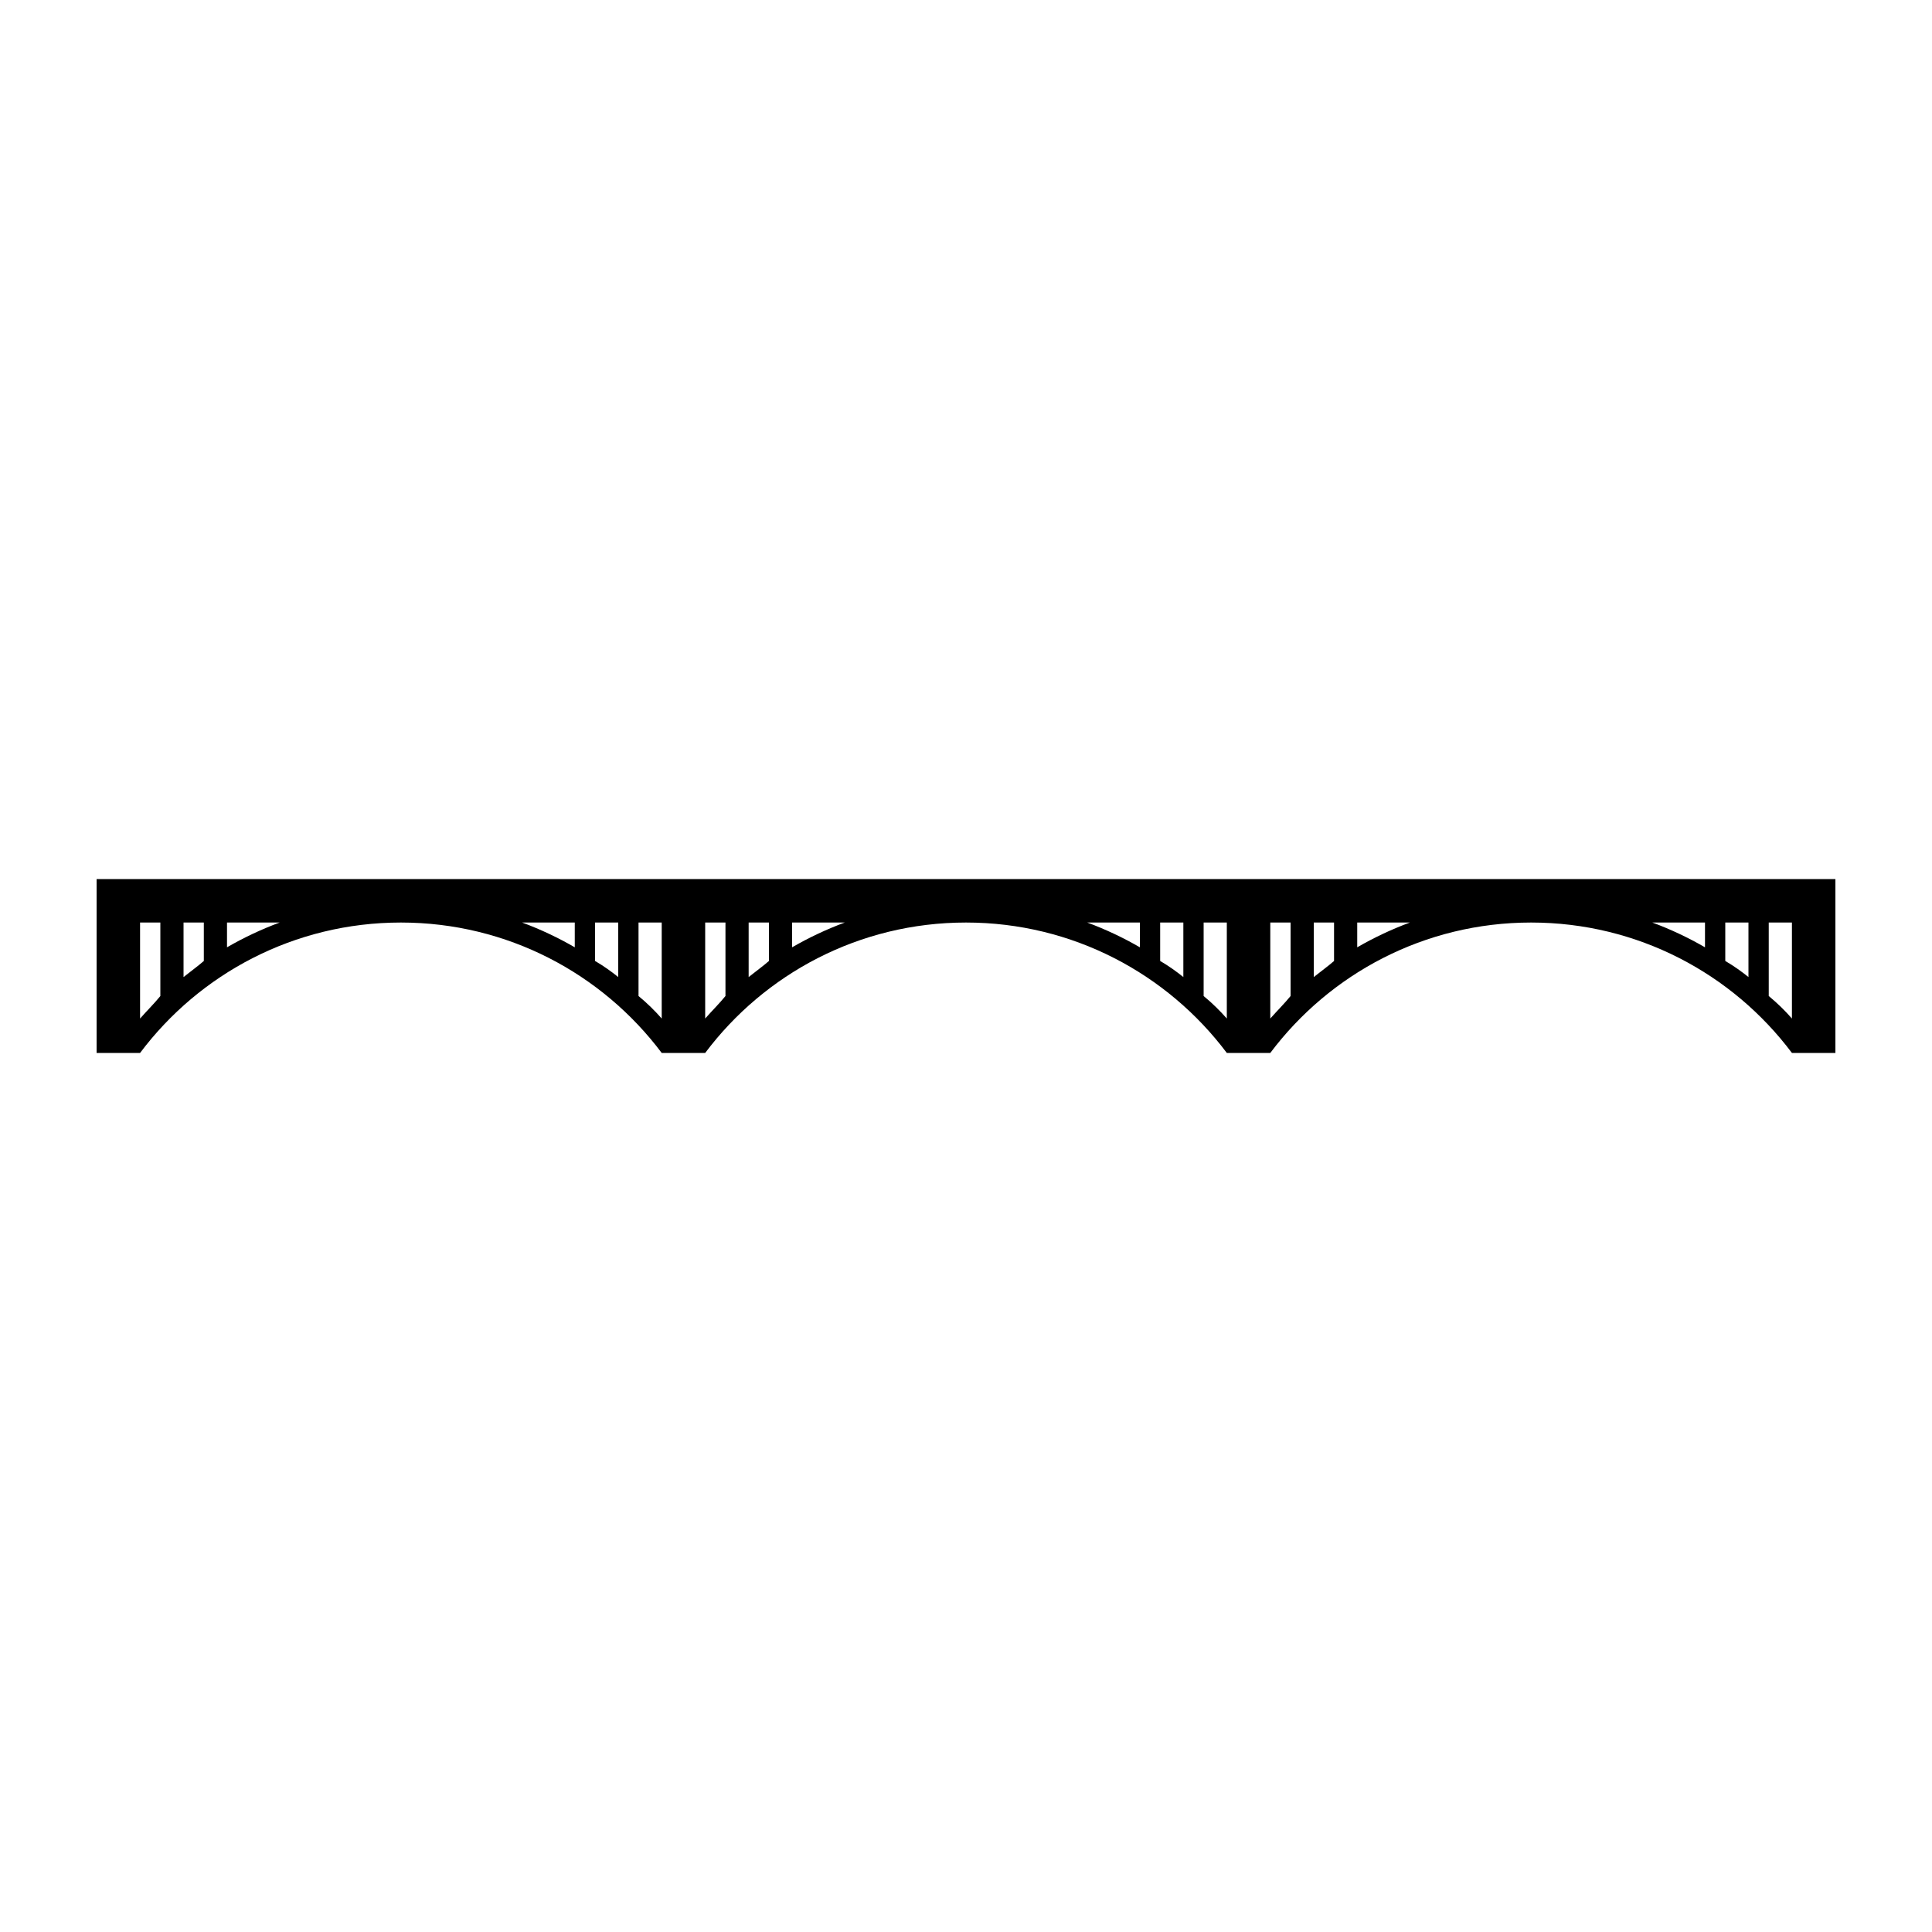 <svg xmlns="http://www.w3.org/2000/svg" xmlns:xlink="http://www.w3.org/1999/xlink" version="1.1" id="Layer_1" x="0px" y="0px" width="100px" height="100px" viewBox="0 0 100 100" enable-background="new 0 0 100 100" xml:space="preserve">
<path d="M5,45.5v9h2.25c3.078-4.1,7.98-6.75,13.5-6.75c5.521,0,10.422,2.65,13.5,6.75h2.25c3.078-4.1,7.98-6.75,13.5-6.75  c5.521,0,10.422,2.65,13.5,6.75h2.25c3.078-4.1,7.979-6.75,13.5-6.75s10.422,2.65,13.5,6.75H95v-9H5z M8.3,51.554  c-0.3,0.371-0.693,0.76-1.05,1.165V47.75H8.3V51.554z M10.55,49.74c-0.3,0.263-0.687,0.542-1.05,0.833V47.75h1.05V49.74z   M11.75,49.032V47.75h2.724C13.525,48.102,12.615,48.532,11.75,49.032z M29.75,49.032c-0.865-0.5-1.775-0.93-2.724-1.282h2.724  V49.032z M32,50.572c-0.363-0.291-0.75-0.569-1.2-0.833v-1.99H32V50.572z M34.25,52.719c-0.356-0.405-0.75-0.794-1.2-1.165V47.75  h1.2V52.719z M37.55,51.554c-0.3,0.371-0.693,0.76-1.05,1.165V47.75h1.05V51.554z M39.8,49.74c-0.3,0.263-0.687,0.542-1.05,0.833  V47.75h1.05V49.74z M41,49.032V47.75h2.724C42.775,48.102,41.865,48.532,41,49.032z M59,47.75v1.282  c-0.865-0.5-1.774-0.93-2.724-1.282H59z M61.25,50.572c-0.363-0.291-0.75-0.569-1.2-0.833v-1.99h1.2V50.572z M63.5,52.719  c-0.356-0.405-0.75-0.794-1.2-1.165V47.75h1.2V52.719z M66.8,51.554c-0.3,0.371-0.693,0.76-1.05,1.165V47.75h1.05V51.554z   M69.05,49.74c-0.3,0.263-0.687,0.542-1.05,0.833V47.75h1.05V49.74z M70.25,49.032V47.75h2.724  C72.025,48.102,71.115,48.532,70.25,49.032z M88.25,49.032c-0.865-0.5-1.774-0.93-2.724-1.282h2.724V49.032z M90.5,50.572  c-0.363-0.291-0.75-0.569-1.2-0.833v-1.99h1.2V50.572z M92.75,52.719c-0.356-0.405-0.75-0.794-1.2-1.165V47.75h1.2V52.719z"/>
</svg>